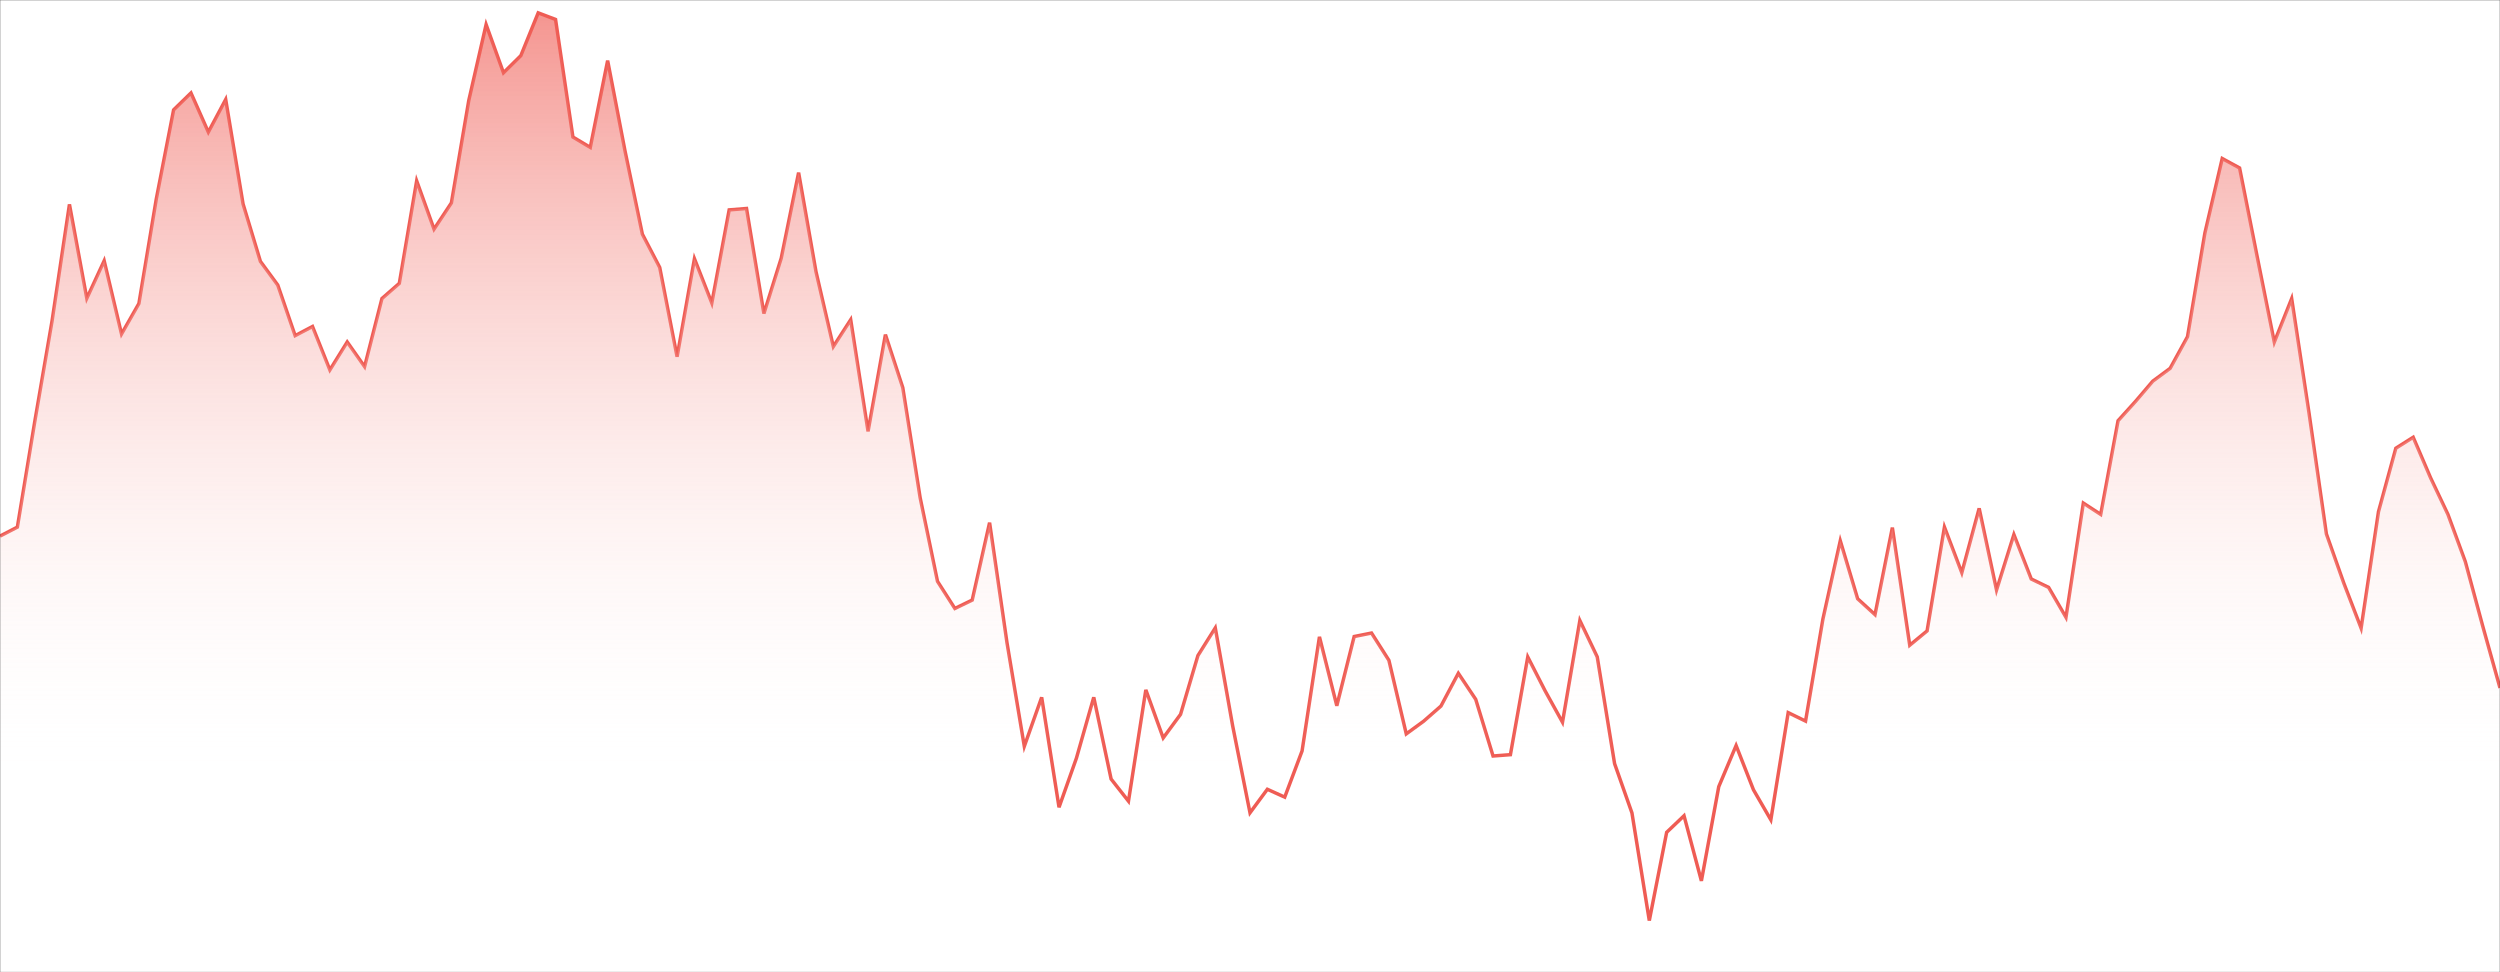 <svg xmlns="http://www.w3.org/2000/svg" version="1.1" xmlns:xlink="http://www.w3.org/1999/xlink" xmlns:svgjs="http://svgjs.dev/svgjs" width="1440" height="560" preserveAspectRatio="none" viewBox="0 0 1440 560"><rect x="0" y="0" width="1440" height="560" fill="#333333" stroke="none"/><g mask="url(&quot;#SvgjsMask1014&quot;)" fill="none"><rect width="1440" height="560" x="0" y="0" fill="rgba(255, 255, 255, 1)"></rect><path d="M0 308.8L10 303.62L20 242.95L30 184.75L40 117.72L50 171.85L60 150.2L70 192.38L80 174.84L90 114.71L100 63.27L110 53.54L120 76.09L130 57.28L140 117.45L150 150.57L160 164.2L170 193.32L180 188.05L190 213.09L200 196.98L210 211.18L220 171.95L230 163.21L240 104.17L250 131.98L260 116.86L270 57.92L280 14.12L290 41.91L300 32.05L310 7.4L320 11.2L330 78.93L340 84.9L350 34.9L360 86.89L370 134.86L380 154.05L390 205.49L400 149.01L410 174.53L420 120.89L430 120.09L440 180.62L450 148.65L460 99.43L470 156.42L480 199.62L490 184.14L500 248.48L510 192.74L520 223.27L530 286.67L540 334.87L550 350.48L560 345.63L570 301.05L580 370.07L590 429.9L600 401.67L610 465L620 436.75L630 401.65L640 448.73L650 461.47L660 397.37L670 425.05L680 411.47L690 377.62L700 361.68L710 418.06L720 468.17L730 454.62L740 459.15L750 432.54L760 366.82L770 406.52L780 366.64L790 364.63L800 380.34L810 422.72L820 415.44L830 406.69L840 387.83L850 402.81L860 435.46L870 434.69L880 378.42L890 397.98L900 416.02L910 357.43L920 378.37L930 439.86L940 468.24L950 530.25L960 479.41L970 469.88L980 507.38L990 453.12L1000 429.44L1010 454.93L1020 472.22L1030 410.48L1040 415.35L1050 356.56L1060 311.48L1070 344.89L1080 354.02L1090 303.9L1100 371.65L1110 363.41L1120 303.6L1130 329.9L1140 292.8L1150 339.86L1160 307.91L1170 333.49L1180 338.34L1190 355.58L1200 289.78L1210 296.3L1220 242.33L1230 231.27L1240 219.55L1250 212.16L1260 193.94L1270 134.29L1280 91.3L1290 96.75L1300 147.16L1310 197.06L1320 171.98L1330 237.9L1340 307.55L1350 335.81L1360 361.84L1370 294.75L1380 258.17L1390 251.86L1400 275.2L1410 296.28L1420 323.47L1430 360.48L1440 396.28" stroke="rgba(239, 92, 84, 1)" stroke-width="2"></path><path d="M0 308.8L10 303.62L20 242.95L30 184.75L40 117.72L50 171.85L60 150.2L70 192.38L80 174.84L90 114.71L100 63.27L110 53.54L120 76.09L130 57.28L140 117.45L150 150.57L160 164.2L170 193.32L180 188.05L190 213.09L200 196.98L210 211.18L220 171.95L230 163.21L240 104.17L250 131.98L260 116.86L270 57.92L280 14.12L290 41.91L300 32.05L310 7.4L320 11.2L330 78.93L340 84.9L350 34.9L360 86.89L370 134.86L380 154.05L390 205.49L400 149.01L410 174.53L420 120.89L430 120.09L440 180.62L450 148.65L460 99.43L470 156.42L480 199.62L490 184.14L500 248.48L510 192.74L520 223.27L530 286.67L540 334.87L550 350.48L560 345.63L570 301.05L580 370.07L590 429.9L600 401.67L610 465L620 436.75L630 401.65L640 448.73L650 461.47L660 397.37L670 425.05L680 411.47L690 377.62L700 361.68L710 418.06L720 468.17L730 454.62L740 459.15L750 432.54L760 366.82L770 406.52L780 366.64L790 364.63L800 380.34L810 422.72L820 415.44L830 406.69L840 387.83L850 402.81L860 435.46L870 434.69L880 378.42L890 397.98L900 416.02L910 357.43L920 378.37L930 439.86L940 468.24L950 530.25L960 479.41L970 469.88L980 507.38L990 453.12L1000 429.44L1010 454.93L1020 472.22L1030 410.48L1040 415.35L1050 356.56L1060 311.48L1070 344.89L1080 354.02L1090 303.9L1100 371.65L1110 363.41L1120 303.6L1130 329.9L1140 292.8L1150 339.86L1160 307.91L1170 333.49L1180 338.34L1190 355.58L1200 289.78L1210 296.3L1220 242.33L1230 231.27L1240 219.55L1250 212.16L1260 193.94L1270 134.29L1280 91.3L1290 96.75L1300 147.16L1310 197.06L1320 171.98L1330 237.9L1340 307.55L1350 335.81L1360 361.84L1370 294.75L1380 258.17L1390 251.86L1400 275.2L1410 296.28L1420 323.47L1430 360.48L1440 396.28L1440 560L0 560z" fill="url(&quot;#SvgjsLinearGradient1015&quot;)"></path></g><defs><mask id="SvgjsMask1014"><rect width="1440" height="560" fill="#ffffff"></rect></mask><linearGradient x1="50%" y1="0%" x2="50%" y2="100%" id="SvgjsLinearGradient1015"><stop stop-opacity="0.65" stop-color="rgba(239, 92, 84, 1)" offset="0"></stop><stop stop-opacity="0" stop-color="#ffffff" offset="0.8"></stop></linearGradient></defs></svg>